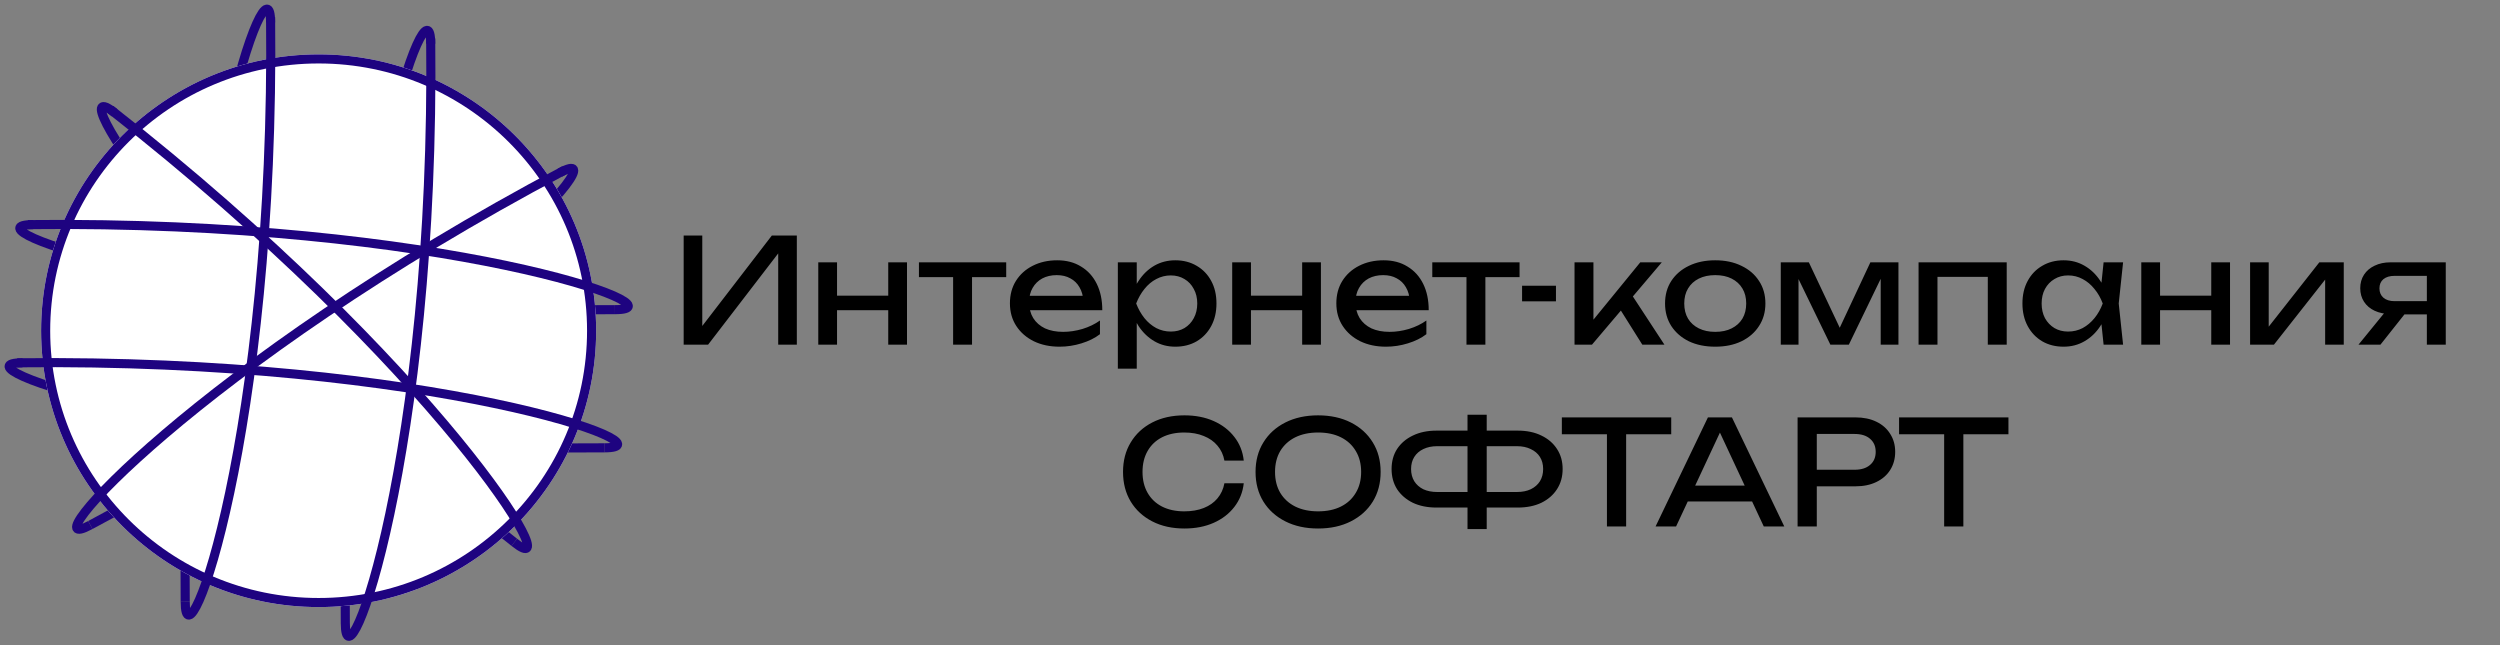 <svg width="275" height="71" viewBox="0 0 275 71" fill="none" xmlns="http://www.w3.org/2000/svg">
<rect x="0" y="0" width="275" height="71" fill="#808080" stroke="none"/>
<path d="M37.984 68.532C37.514 23.168 47.377 -3.372 47.377 4.812" stroke="#1E0380"/>
<path d="M20.373 66.194C19.903 20.83 29.765 -5.71 29.765 2.474" stroke="#1E0380"/>
<path d="M67.643 34.062C22.087 34.529 -4.565 24.708 3.654 24.708" stroke="#1E0380"/>
<path d="M66.469 49.261C20.913 49.729 -5.739 39.908 2.48 39.908" stroke="#1E0380"/>
<path d="M56.57 59.654C20.789 31.573 6.211 7.281 12.613 12.413" stroke="#1E0380"/>
<path d="M9.938 57.751C50.141 36.411 68.801 15.068 61.589 18.992" stroke="#1E0380"/>
<ellipse cx="35.049" cy="36.38" rx="30.527" ry="30.399" fill="white"/>
<path d="M47.377 4.228C47.904 49.786 37.984 76.752 37.984 68.532" stroke="#1E0380"/>
<path d="M29.765 1.889C30.293 47.448 20.373 74.413 20.373 66.194" stroke="#1E0380"/>
<path d="M3.067 24.708C48.818 24.183 75.897 34.062 67.643 34.062" stroke="#1E0380"/>
<path d="M1.893 39.908C47.644 39.383 74.722 49.261 66.469 49.261" stroke="#1E0380"/>
<path d="M12.156 12.046C48.126 40.204 63 64.807 56.57 59.654" stroke="#1E0380"/>
<path d="M62.104 18.712C21.701 40.094 2.694 61.691 9.937 57.751" stroke="#1E0380"/>
<path d="M65.076 36.38C65.076 52.891 51.634 66.279 35.049 66.279C18.464 66.279 5.022 52.891 5.022 36.38C5.022 19.869 18.464 6.481 35.049 6.481C51.634 6.481 65.076 19.869 65.076 36.38Z" stroke="#1E0380"/>
<path d="M75.203 37.912V25.912H77.251V36.92L76.531 36.792L84.899 25.912H87.651V37.912H85.603V26.808L86.323 26.936L77.891 37.912H75.203ZM90.01 28.856H92.074V37.912H90.01V28.856ZM97.706 28.856H99.77V37.912H97.706V28.856ZM91.178 32.52H98.57V34.12H91.178V32.52ZM104.843 29.576H106.923V37.912H104.843V29.576ZM101.083 28.856H110.683V30.488H101.083V28.856ZM116.548 38.136C115.492 38.136 114.553 37.939 113.732 37.544C112.911 37.139 112.265 36.579 111.796 35.864C111.327 35.149 111.092 34.317 111.092 33.368C111.092 32.429 111.311 31.608 111.748 30.904C112.196 30.189 112.809 29.635 113.588 29.24C114.377 28.835 115.279 28.632 116.292 28.632C117.305 28.632 118.18 28.861 118.916 29.32C119.663 29.768 120.239 30.403 120.644 31.224C121.049 32.045 121.252 33.011 121.252 34.12H112.724V32.536H120.212L119.172 33.128C119.14 32.531 118.996 32.019 118.74 31.592C118.495 31.165 118.159 30.84 117.732 30.616C117.316 30.381 116.82 30.264 116.244 30.264C115.636 30.264 115.103 30.387 114.644 30.632C114.196 30.877 113.844 31.224 113.588 31.672C113.332 32.109 113.204 32.632 113.204 33.24C113.204 33.912 113.353 34.493 113.652 34.984C113.961 35.475 114.393 35.853 114.948 36.12C115.513 36.376 116.18 36.504 116.948 36.504C117.641 36.504 118.351 36.397 119.076 36.184C119.801 35.96 120.441 35.651 120.996 35.256V36.76C120.441 37.187 119.764 37.523 118.964 37.768C118.175 38.013 117.369 38.136 116.548 38.136ZM122.963 28.856H125.043V32.008L124.947 32.328V34.152L125.043 34.712V40.552H122.963V28.856ZM124.243 33.384C124.446 32.424 124.782 31.592 125.251 30.888C125.721 30.173 126.297 29.619 126.979 29.224C127.673 28.829 128.441 28.632 129.283 28.632C130.169 28.632 130.953 28.835 131.635 29.24C132.318 29.635 132.851 30.189 133.235 30.904C133.619 31.608 133.811 32.435 133.811 33.384C133.811 34.323 133.619 35.149 133.235 35.864C132.851 36.579 132.318 37.139 131.635 37.544C130.953 37.939 130.169 38.136 129.283 38.136C128.441 38.136 127.678 37.939 126.995 37.544C126.313 37.149 125.731 36.595 125.251 35.88C124.782 35.165 124.446 34.333 124.243 33.384ZM131.699 33.384C131.699 32.776 131.571 32.243 131.315 31.784C131.07 31.315 130.729 30.952 130.291 30.696C129.854 30.429 129.353 30.296 128.787 30.296C128.222 30.296 127.689 30.429 127.187 30.696C126.697 30.952 126.265 31.315 125.891 31.784C125.518 32.243 125.214 32.776 124.979 33.384C125.214 33.992 125.518 34.531 125.891 35C126.265 35.459 126.697 35.821 127.187 36.088C127.689 36.344 128.222 36.472 128.787 36.472C129.353 36.472 129.854 36.344 130.291 36.088C130.729 35.821 131.07 35.459 131.315 35C131.571 34.531 131.699 33.992 131.699 33.384ZM135.542 28.856H137.606V37.912H135.542V28.856ZM143.238 28.856H145.302V37.912H143.238V28.856ZM136.71 32.52H144.102V34.12H136.71V32.52ZM152.454 38.136C151.398 38.136 150.46 37.939 149.638 37.544C148.817 37.139 148.172 36.579 147.702 35.864C147.233 35.149 146.998 34.317 146.998 33.368C146.998 32.429 147.217 31.608 147.654 30.904C148.102 30.189 148.716 29.635 149.494 29.24C150.284 28.835 151.185 28.632 152.198 28.632C153.212 28.632 154.086 28.861 154.822 29.32C155.569 29.768 156.145 30.403 156.55 31.224C156.956 32.045 157.158 33.011 157.158 34.12H148.63V32.536H156.118L155.078 33.128C155.046 32.531 154.902 32.019 154.646 31.592C154.401 31.165 154.065 30.84 153.638 30.616C153.222 30.381 152.726 30.264 152.15 30.264C151.542 30.264 151.009 30.387 150.55 30.632C150.102 30.877 149.75 31.224 149.494 31.672C149.238 32.109 149.11 32.632 149.11 33.24C149.11 33.912 149.26 34.493 149.558 34.984C149.868 35.475 150.3 35.853 150.854 36.12C151.42 36.376 152.086 36.504 152.854 36.504C153.548 36.504 154.257 36.397 154.982 36.184C155.708 35.96 156.348 35.651 156.902 35.256V36.76C156.348 37.187 155.67 37.523 154.87 37.768C154.081 38.013 153.276 38.136 152.454 38.136ZM161.312 29.576H163.392V37.912H161.312V29.576ZM157.552 28.856H167.152V30.488H157.552V28.856ZM167.428 31.432H171.156V33.144H167.428V31.432ZM173.198 37.912V28.856H175.278V36.152L174.654 35.928L180.43 28.856H182.798L175.118 37.912H173.198ZM180.654 37.912L177.838 33.432L179.294 32.12L183.086 37.912H180.654ZM188.675 38.136C187.576 38.136 186.611 37.939 185.779 37.544C184.957 37.139 184.312 36.579 183.843 35.864C183.384 35.149 183.155 34.323 183.155 33.384C183.155 32.435 183.384 31.608 183.843 30.904C184.312 30.189 184.957 29.635 185.779 29.24C186.611 28.835 187.576 28.632 188.675 28.632C189.773 28.632 190.733 28.835 191.555 29.24C192.387 29.635 193.032 30.189 193.491 30.904C193.96 31.608 194.195 32.435 194.195 33.384C194.195 34.323 193.96 35.149 193.491 35.864C193.032 36.579 192.387 37.139 191.555 37.544C190.733 37.939 189.773 38.136 188.675 38.136ZM188.675 36.504C189.379 36.504 189.981 36.376 190.483 36.12C190.995 35.864 191.389 35.507 191.667 35.048C191.944 34.579 192.083 34.024 192.083 33.384C192.083 32.744 191.944 32.195 191.667 31.736C191.389 31.267 190.995 30.904 190.483 30.648C189.981 30.392 189.379 30.264 188.675 30.264C187.981 30.264 187.379 30.392 186.867 30.648C186.355 30.904 185.96 31.267 185.683 31.736C185.405 32.195 185.267 32.744 185.267 33.384C185.267 34.024 185.405 34.579 185.683 35.048C185.96 35.507 186.355 35.864 186.867 36.12C187.379 36.376 187.981 36.504 188.675 36.504ZM195.885 37.912V28.856H198.973L202.781 36.92H201.965L205.741 28.856H208.829V37.912H206.877V29.544H207.421L203.373 37.912H201.341L197.293 29.576L197.837 29.56V37.912H195.885ZM220.738 28.856V37.912H218.658V29.512L219.618 30.456H212.162L213.122 29.512V37.912H211.042V28.856H220.738ZM231.396 37.912L231.044 34.552L231.46 33.384L231.044 32.232L231.396 28.856H233.54L233.06 33.384L233.54 37.912H231.396ZM232.036 33.384C231.833 34.333 231.497 35.165 231.028 35.88C230.558 36.595 229.977 37.149 229.284 37.544C228.601 37.939 227.838 38.136 226.996 38.136C226.11 38.136 225.326 37.939 224.644 37.544C223.961 37.139 223.428 36.579 223.044 35.864C222.66 35.149 222.468 34.323 222.468 33.384C222.468 32.435 222.66 31.608 223.044 30.904C223.428 30.189 223.961 29.635 224.644 29.24C225.326 28.835 226.11 28.632 226.996 28.632C227.838 28.632 228.601 28.829 229.284 29.224C229.977 29.619 230.558 30.173 231.028 30.888C231.508 31.592 231.844 32.424 232.036 33.384ZM224.58 33.384C224.58 33.992 224.702 34.531 224.948 35C225.204 35.459 225.55 35.821 225.988 36.088C226.425 36.344 226.926 36.472 227.492 36.472C228.068 36.472 228.601 36.344 229.092 36.088C229.582 35.821 230.014 35.459 230.388 35C230.772 34.531 231.076 33.992 231.3 33.384C231.076 32.776 230.772 32.243 230.388 31.784C230.014 31.315 229.582 30.952 229.092 30.696C228.601 30.429 228.068 30.296 227.492 30.296C226.926 30.296 226.425 30.429 225.988 30.696C225.55 30.952 225.204 31.315 224.948 31.784C224.702 32.243 224.58 32.776 224.58 33.384ZM235.542 28.856H237.606V37.912H235.542V28.856ZM243.238 28.856H245.302V37.912H243.238V28.856ZM236.71 32.52H244.102V34.12H236.71V32.52ZM247.51 37.912V28.856H249.558V36.872L248.934 36.728L255.126 28.856H257.814V37.912H255.766V29.784L256.406 29.944L250.134 37.912H247.51ZM267.562 33.128V34.584H262.986L262.954 34.536C262.293 34.536 261.711 34.419 261.21 34.184C260.709 33.949 260.319 33.619 260.042 33.192C259.765 32.765 259.626 32.269 259.626 31.704C259.626 31.139 259.765 30.643 260.042 30.216C260.319 29.789 260.709 29.459 261.21 29.224C261.711 28.979 262.293 28.856 262.954 28.856H269.034V37.912H266.954V29.448L267.642 30.344H263.402C262.879 30.344 262.469 30.467 262.17 30.712C261.882 30.957 261.738 31.293 261.738 31.72C261.738 32.147 261.882 32.488 262.17 32.744C262.469 33 262.879 33.128 263.402 33.128H267.562ZM265.21 33.672L261.85 37.912H259.434L262.89 33.672H265.21ZM136.813 53.16C136.706 54.141 136.359 55.011 135.773 55.768C135.197 56.515 134.439 57.096 133.501 57.512C132.562 57.928 131.49 58.136 130.285 58.136C128.941 58.136 127.762 57.875 126.749 57.352C125.735 56.829 124.946 56.104 124.381 55.176C123.815 54.237 123.533 53.149 123.533 51.912C123.533 50.675 123.815 49.592 124.381 48.664C124.946 47.725 125.735 46.995 126.749 46.472C127.762 45.949 128.941 45.688 130.285 45.688C131.49 45.688 132.562 45.896 133.501 46.312C134.439 46.728 135.197 47.309 135.773 48.056C136.359 48.803 136.706 49.672 136.813 50.664H134.685C134.567 50.024 134.311 49.475 133.917 49.016C133.533 48.557 133.031 48.205 132.413 47.96C131.794 47.704 131.079 47.576 130.269 47.576C129.33 47.576 128.514 47.752 127.821 48.104C127.138 48.456 126.61 48.957 126.237 49.608C125.863 50.259 125.677 51.027 125.677 51.912C125.677 52.797 125.863 53.565 126.237 54.216C126.61 54.867 127.138 55.368 127.821 55.72C128.514 56.072 129.33 56.248 130.269 56.248C131.079 56.248 131.794 56.125 132.413 55.88C133.031 55.635 133.533 55.283 133.917 54.824C134.311 54.355 134.567 53.8 134.685 53.16H136.813ZM144.99 58.136C143.625 58.136 142.425 57.875 141.39 57.352C140.356 56.829 139.55 56.104 138.974 55.176C138.398 54.237 138.11 53.149 138.11 51.912C138.11 50.675 138.398 49.592 138.974 48.664C139.55 47.725 140.356 46.995 141.39 46.472C142.425 45.949 143.625 45.688 144.99 45.688C146.356 45.688 147.556 45.949 148.59 46.472C149.625 46.995 150.43 47.725 151.006 48.664C151.582 49.592 151.87 50.675 151.87 51.912C151.87 53.149 151.582 54.237 151.006 55.176C150.43 56.104 149.625 56.829 148.59 57.352C147.556 57.875 146.356 58.136 144.99 58.136ZM144.99 56.248C145.961 56.248 146.798 56.072 147.502 55.72C148.206 55.368 148.75 54.867 149.134 54.216C149.529 53.565 149.726 52.797 149.726 51.912C149.726 51.027 149.529 50.259 149.134 49.608C148.75 48.957 148.206 48.456 147.502 48.104C146.798 47.752 145.961 47.576 144.99 47.576C144.03 47.576 143.193 47.752 142.478 48.104C141.774 48.456 141.225 48.957 140.83 49.608C140.446 50.259 140.254 51.027 140.254 51.912C140.254 52.797 140.446 53.565 140.83 54.216C141.225 54.867 141.774 55.368 142.478 55.72C143.193 56.072 144.03 56.248 144.99 56.248ZM162.658 55.832V54.12H166.85C167.447 54.12 167.959 54.019 168.386 53.816C168.823 53.603 169.159 53.309 169.394 52.936C169.629 52.552 169.746 52.104 169.746 51.592C169.746 51.08 169.629 50.637 169.394 50.264C169.159 49.891 168.823 49.603 168.386 49.4C167.959 49.187 167.447 49.08 166.85 49.08H162.674V47.368H166.946C167.949 47.368 168.818 47.549 169.554 47.912C170.29 48.264 170.861 48.755 171.266 49.384C171.682 50.013 171.89 50.749 171.89 51.592C171.89 52.435 171.682 53.176 171.266 53.816C170.861 54.445 170.29 54.941 169.554 55.304C168.818 55.656 167.949 55.832 166.946 55.832H162.658ZM158.018 55.832C157.026 55.832 156.157 55.656 155.41 55.304C154.674 54.941 154.098 54.445 153.682 53.816C153.277 53.176 153.074 52.435 153.074 51.592C153.074 50.749 153.277 50.013 153.682 49.384C154.098 48.755 154.674 48.264 155.41 47.912C156.157 47.549 157.026 47.368 158.018 47.368H162.274V49.08H158.098C157.511 49.08 156.999 49.187 156.562 49.4C156.135 49.603 155.805 49.891 155.57 50.264C155.335 50.637 155.218 51.08 155.218 51.592C155.218 52.104 155.335 52.552 155.57 52.936C155.805 53.309 156.135 53.603 156.562 53.816C156.999 54.019 157.511 54.12 158.098 54.12H162.29V55.832H158.018ZM161.426 58.2V45.624H163.538V58.2H161.426ZM176.763 46.888H178.875V57.912H176.763V46.888ZM171.803 45.912H183.835V47.768H171.803V45.912ZM184.944 55.16V53.416H193.328V55.16H184.944ZM190.512 45.912L196.272 57.912H194.016L188.784 46.712H189.6L184.368 57.912H182.112L187.872 45.912H190.512ZM204.087 45.912C204.983 45.912 205.756 46.072 206.407 46.392C207.068 46.712 207.575 47.16 207.927 47.736C208.289 48.301 208.471 48.957 208.471 49.704C208.471 50.451 208.289 51.112 207.927 51.688C207.575 52.253 207.068 52.696 206.407 53.016C205.756 53.336 204.983 53.496 204.087 53.496H198.695V51.672H204.007C204.732 51.672 205.297 51.496 205.703 51.144C206.119 50.792 206.327 50.312 206.327 49.704C206.327 49.096 206.119 48.616 205.703 48.264C205.297 47.912 204.732 47.736 204.007 47.736H198.903L199.847 46.68V57.912H197.735V45.912H204.087ZM213.857 46.888H215.969V57.912H213.857V46.888ZM208.897 45.912H220.929V47.768H208.897V45.912Z" fill="black"/>
</svg>
